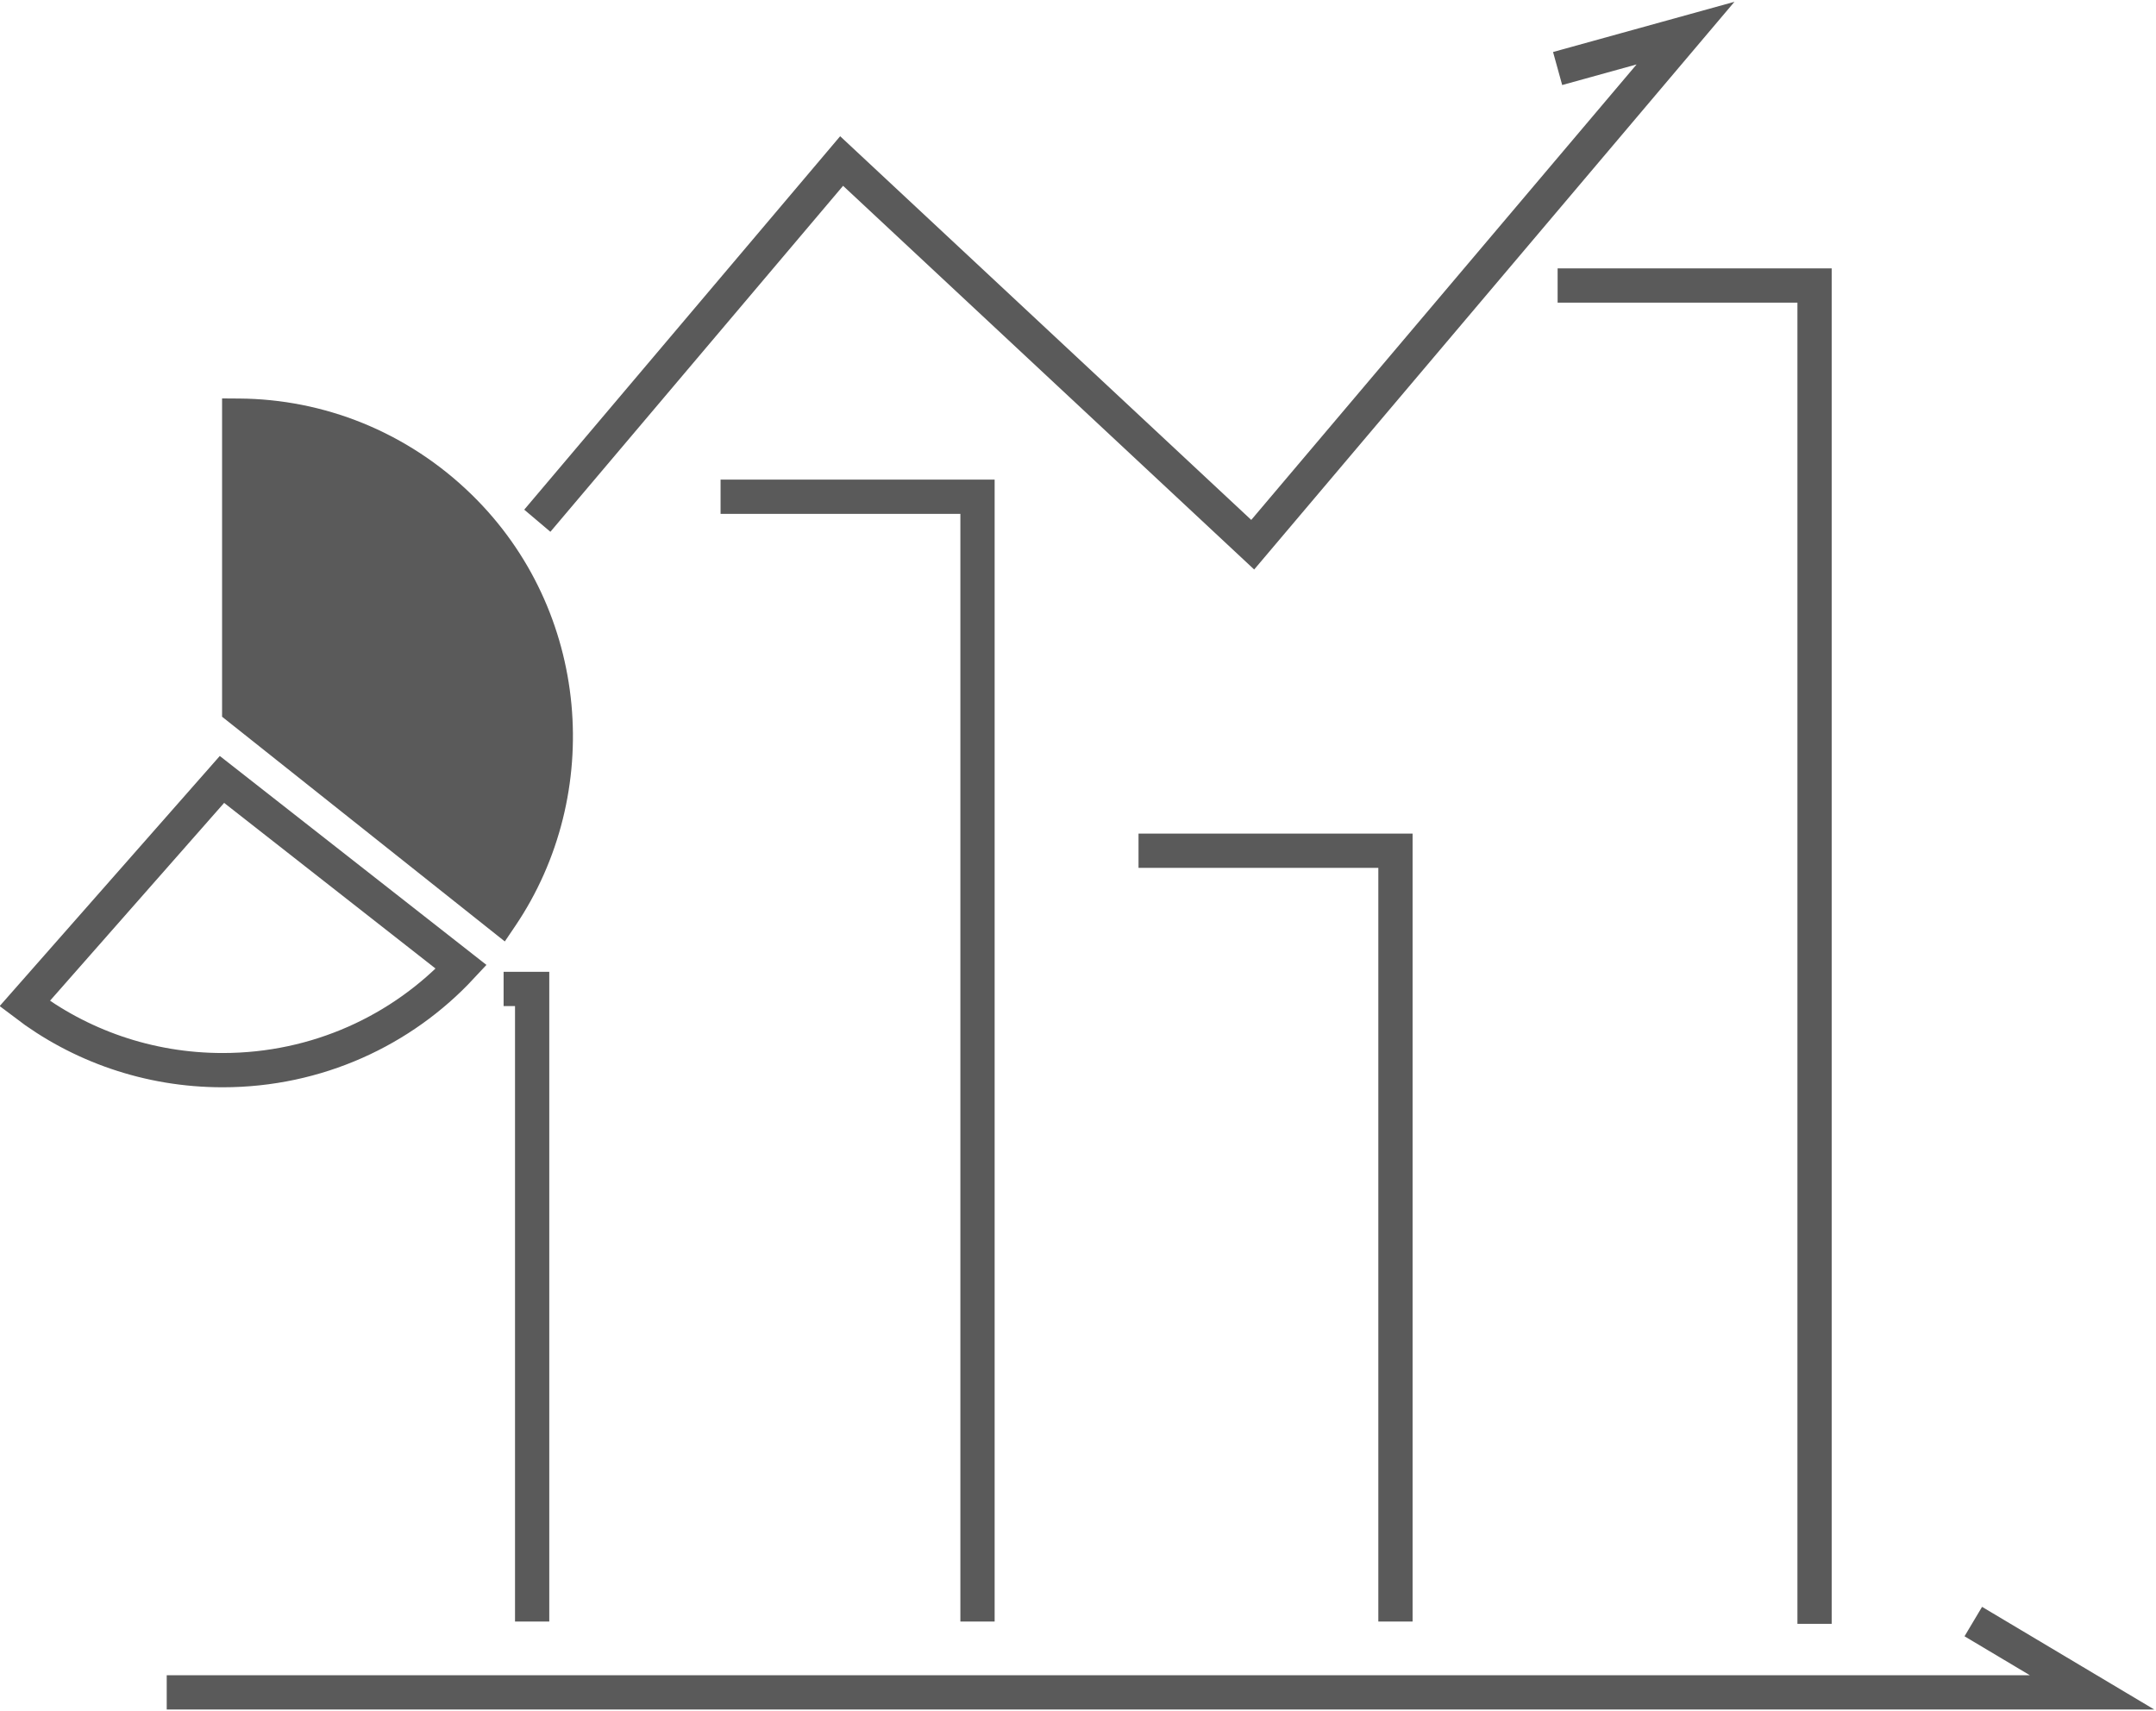 <svg width="944" height="749" viewBox="0 0 944 749" fill="none" xmlns="http://www.w3.org/2000/svg">
<path d="M73 741H916L864 710M233 710V433H220.5M428 710V217.5H315.5M611 710V372.5H498.5M794.5 711V125H682M682 30L738 14.5L548.5 238.5L368.5 70.5L235.258 228" stroke="#5A5A5A" stroke-width="15"/>
<path d="M201.936 423.352C176.07 451.131 138.873 468.563 97.5 468.563C64.815 468.563 34.745 457.686 10.802 439.425L53.748 390.628L97.186 341.273L201.936 423.352Z" stroke="#5A5A5A" stroke-width="15"/>
<path d="M219.358 401.299C256.536 346.342 250.523 270.018 201.32 221.971C174.277 195.563 139.542 182.24 104.737 182V310.197L219.358 401.299Z" fill="#5A5A5A"/>
<path d="M201.32 221.971L206.56 216.605L206.56 216.605L201.32 221.971ZM219.358 401.299L214.692 407.171L221.032 412.21L225.571 405.502L219.358 401.299ZM104.737 310.197H97.237V313.816L100.07 316.068L104.737 310.197ZM104.737 182L104.788 174.5L97.237 174.448V182H104.737ZM225.571 405.502C264.726 347.62 258.428 267.254 206.56 216.605L196.08 227.337C242.618 272.781 248.346 345.063 213.146 397.097L225.571 405.502ZM224.025 395.428L109.403 304.325L100.07 316.068L214.692 407.171L224.025 395.428ZM104.685 189.5C137.6 189.726 170.461 202.32 196.08 227.337L206.56 216.605C178.093 188.807 141.483 174.753 104.788 174.5L104.685 189.5ZM112.237 310.197V182H97.237V310.197H112.237Z" fill="#5A5A5A"/>
</svg>

